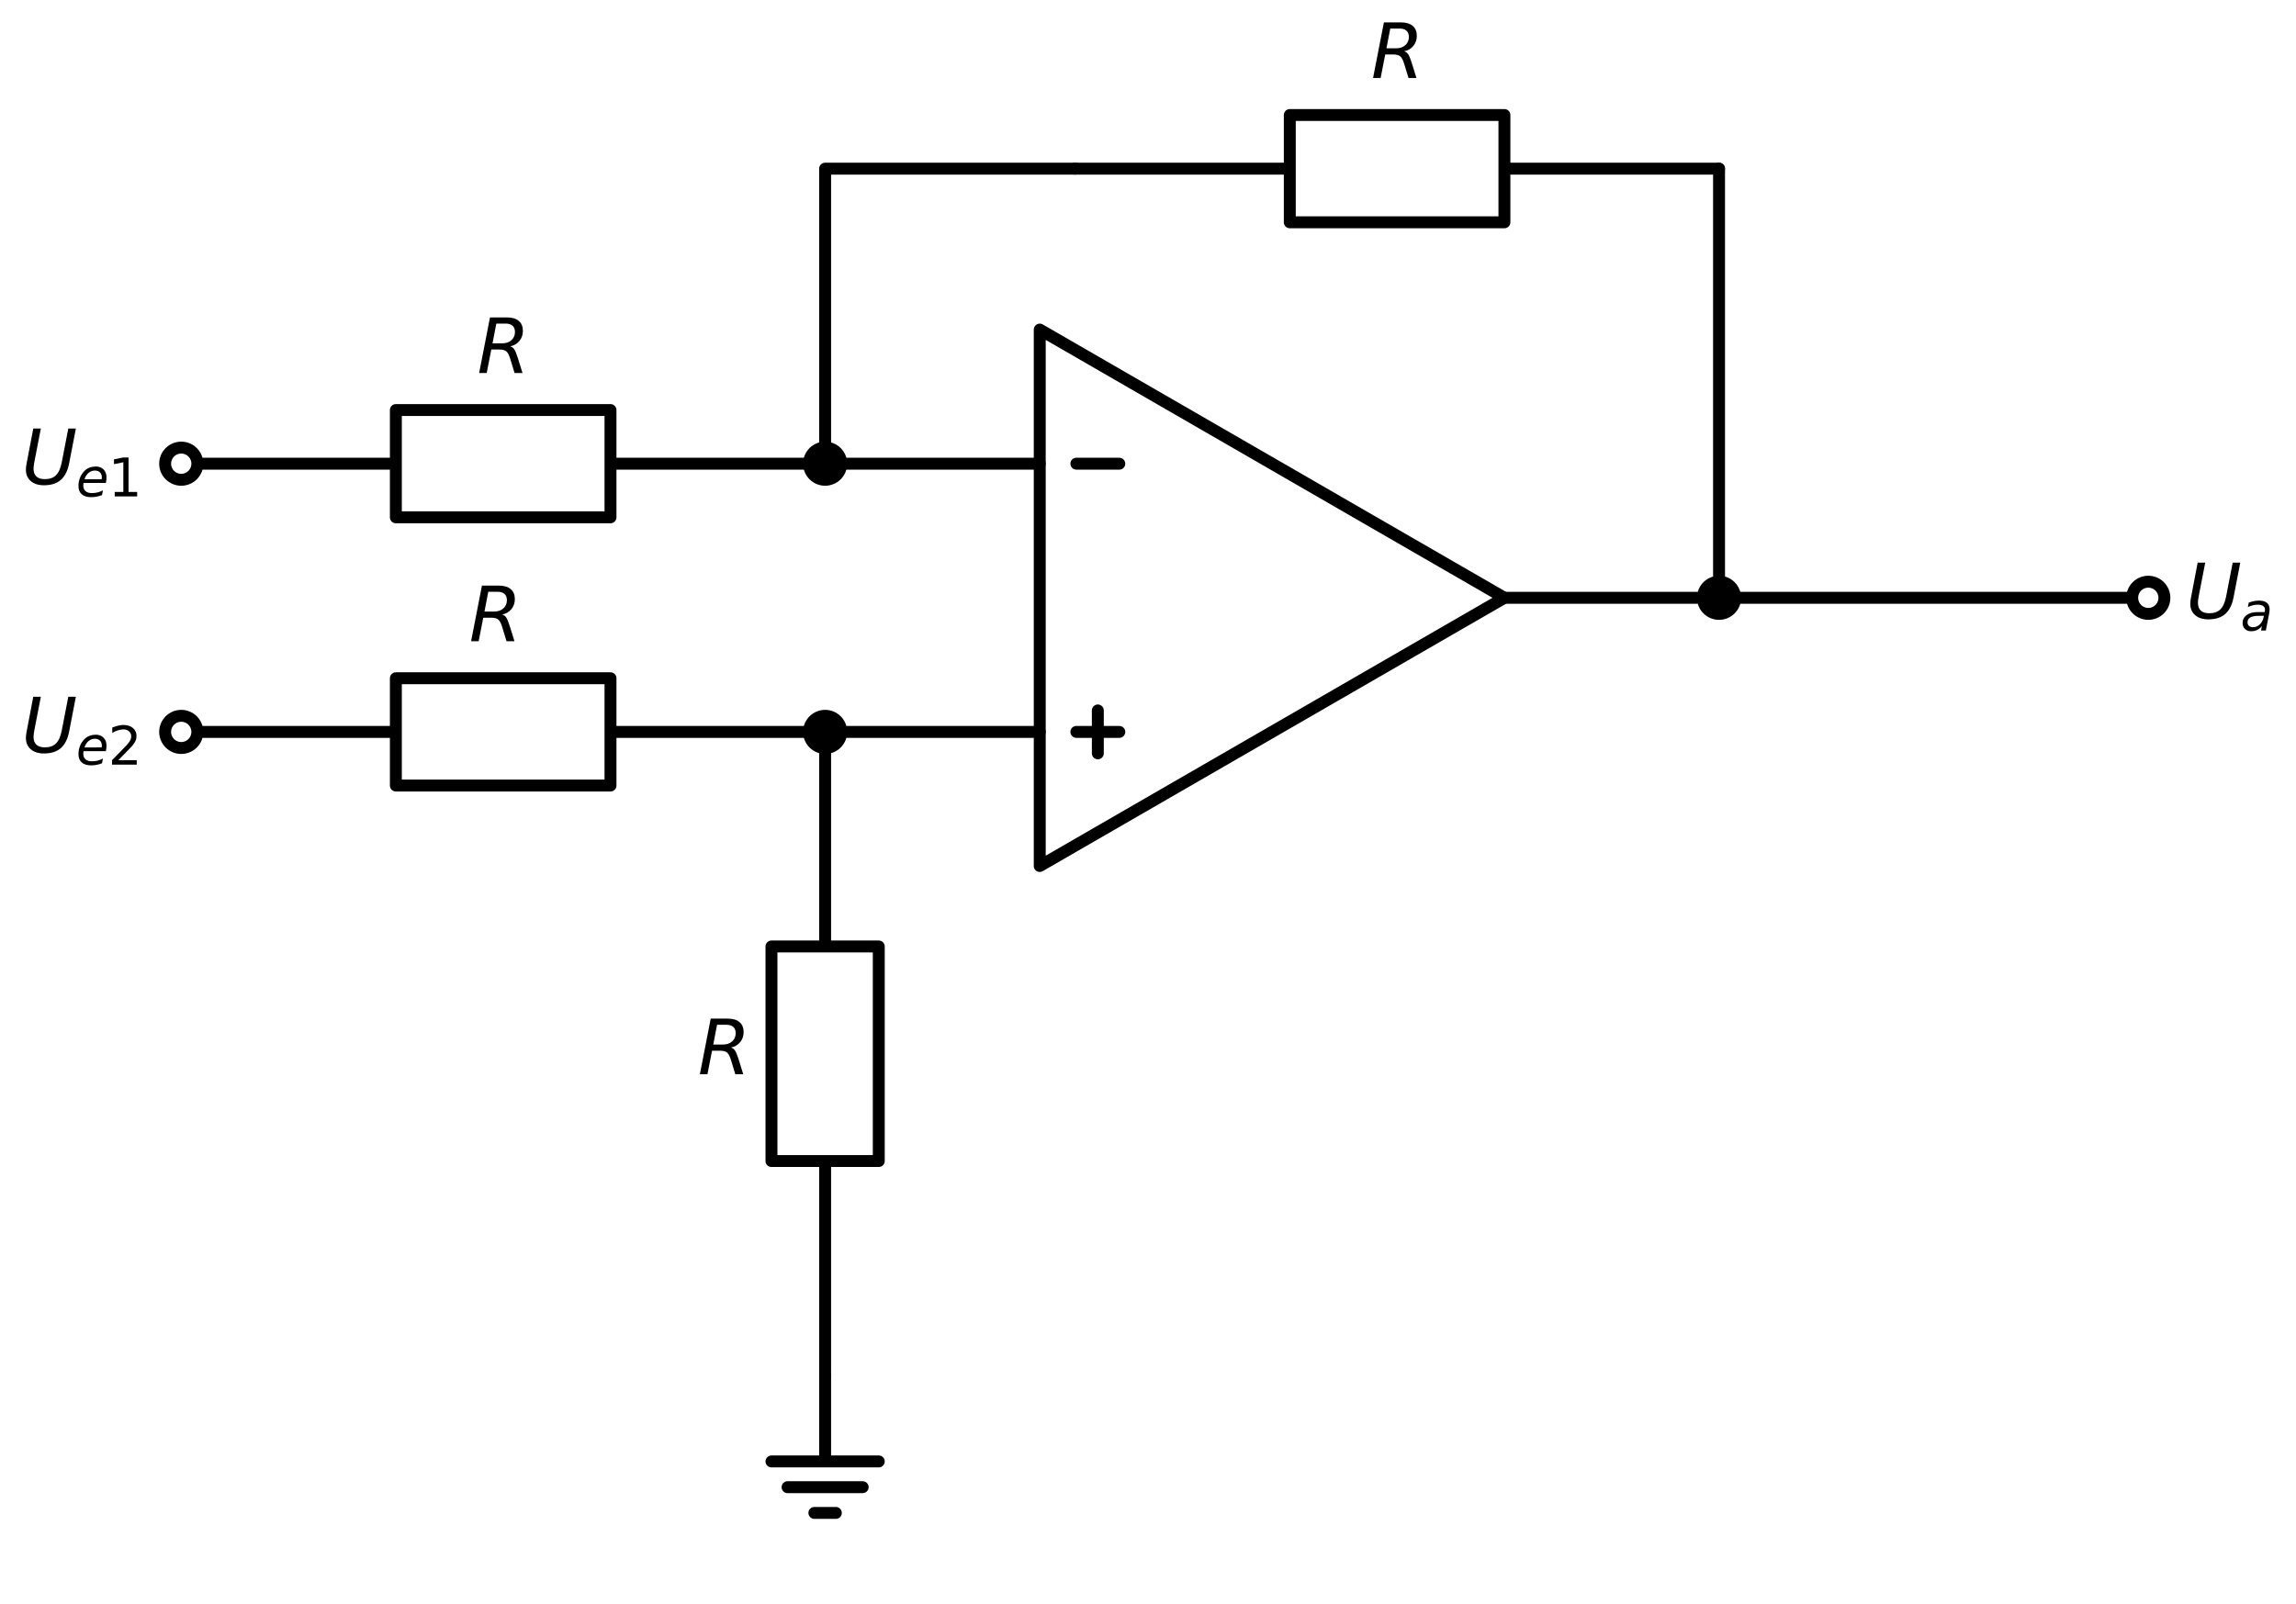 <?xml version="1.0" encoding="utf-8" standalone="no"?>
<!DOCTYPE svg PUBLIC "-//W3C//DTD SVG 1.1//EN"
  "http://www.w3.org/Graphics/SVG/1.1/DTD/svg11.dtd">
<svg xmlns:xlink="http://www.w3.org/1999/xlink" width="385.117pt" height="269.165pt" viewBox="0 0 385.117 269.165" xmlns="http://www.w3.org/2000/svg" version="1.1">
 <defs>
  <style type="text/css">*{stroke-linejoin: round; stroke-linecap: butt}</style>
 </defs>
 <g id="figure_1">
  <g id="patch_1">
   <path d="M 0 269.165 
L 385.117 269.165 
L 385.117 0 
L 0 0 
z
" style="fill: #ffffff"/>
  </g>
  <g id="axes_1">
   <g id="line2d_1">
    <path d="M 30.4 77.798 
L 66.4 77.798 
L 66.4 68.798 
L 102.4 68.798 
L 102.4 86.798 
L 66.4 86.798 
L 66.4 77.798 
M 102.4 77.798 
L 138.4 77.798 
" clip-path="url(#p395d59f14c)" style="fill: none; stroke: #000000; stroke-width: 2; stroke-linecap: round"/>
   </g>
   <g id="line2d_2">
    <path d="M 138.4 77.798 
L 156.4 77.798 
L 174.4 77.798 
" clip-path="url(#p395d59f14c)" style="fill: none; stroke: #000000; stroke-width: 2; stroke-linecap: round"/>
   </g>
   <g id="line2d_3">
    <path d="M 174.4 100.298 
L 174.4 55.298 
L 252.342 100.298 
L 174.4 145.298 
L 174.4 100.298 
M 252.342 100.298 
" clip-path="url(#p395d59f14c)" style="fill: none; stroke: #000000; stroke-width: 2; stroke-linecap: round"/>
   </g>
   <g id="line2d_4">
    <path d="M 180.543 77.798 
L 187.743 77.798 
" clip-path="url(#p395d59f14c)" style="fill: none; stroke: #000000; stroke-width: 2; stroke-linecap: round"/>
   </g>
   <g id="line2d_5">
    <path d="M 180.543 122.798 
L 187.743 122.798 
" clip-path="url(#p395d59f14c)" style="fill: none; stroke: #000000; stroke-width: 2; stroke-linecap: round"/>
   </g>
   <g id="line2d_6">
    <path d="M 184.143 126.398 
L 184.143 119.198 
" clip-path="url(#p395d59f14c)" style="fill: none; stroke: #000000; stroke-width: 2; stroke-linecap: round"/>
   </g>
   <g id="line2d_7">
    <path d="M 252.342 100.298 
L 270.342 100.298 
L 288.342 100.298 
" clip-path="url(#p395d59f14c)" style="fill: none; stroke: #000000; stroke-width: 2; stroke-linecap: round"/>
   </g>
   <g id="line2d_8">
    <path d="M 288.342 100.298 
L 288.342 64.298 
L 288.342 28.298 
" clip-path="url(#p395d59f14c)" style="fill: none; stroke: #000000; stroke-width: 2; stroke-linecap: round"/>
   </g>
   <g id="line2d_9">
    <path d="M 288.342 28.298 
L 252.342 28.298 
L 252.342 37.298 
L 216.342 37.298 
L 216.342 19.298 
L 252.342 19.298 
L 252.342 28.298 
M 216.342 28.298 
L 180.342 28.298 
" clip-path="url(#p395d59f14c)" style="fill: none; stroke: #000000; stroke-width: 2; stroke-linecap: round"/>
   </g>
   <g id="line2d_10">
    <path d="M 180.342 28.298 
L 138.4 28.298 
L 138.4 77.798 
" clip-path="url(#p395d59f14c)" style="fill: none; stroke: #000000; stroke-width: 2; stroke-linecap: round"/>
   </g>
   <g id="line2d_11">
    <path d="M 288.342 100.298 
L 324.342 100.298 
L 360.342 100.298 
" clip-path="url(#p395d59f14c)" style="fill: none; stroke: #000000; stroke-width: 2; stroke-linecap: round"/>
   </g>
   <g id="line2d_12">
    <path d="M 174.4 122.798 
L 156.4 122.798 
L 138.4 122.798 
" clip-path="url(#p395d59f14c)" style="fill: none; stroke: #000000; stroke-width: 2; stroke-linecap: round"/>
   </g>
   <g id="line2d_13">
    <path d="M 138.4 122.798 
L 138.4 158.798 
L 147.4 158.798 
L 147.4 194.798 
L 129.4 194.798 
L 129.4 158.798 
L 138.4 158.798 
M 138.4 194.798 
L 138.4 230.798 
" clip-path="url(#p395d59f14c)" style="fill: none; stroke: #000000; stroke-width: 2; stroke-linecap: round"/>
   </g>
   <g id="line2d_14">
    <path d="M 138.4 230.798 
L 138.4 245.198 
L 129.4 245.198 
L 147.4 245.198 
M 132.1 249.518 
L 144.7 249.518 
M 136.6 253.838 
L 140.2 253.838 
" clip-path="url(#p395d59f14c)" style="fill: none; stroke: #000000; stroke-width: 2; stroke-linecap: round"/>
   </g>
   <g id="line2d_15">
    <path d="M 138.4 122.798 
L 102.4 122.798 
L 102.4 131.798 
L 66.4 131.798 
L 66.4 113.798 
L 102.4 113.798 
L 102.4 122.798 
M 66.4 122.798 
L 30.4 122.798 
" clip-path="url(#p395d59f14c)" style="fill: none; stroke: #000000; stroke-width: 2; stroke-linecap: round"/>
   </g>
   <g id="patch_2">
    <path d="M 138.4 80.498 
C 139.116 80.498 139.803 80.213 140.309 79.707 
C 140.816 79.201 141.1 78.514 141.1 77.798 
C 141.1 77.082 140.816 76.395 140.309 75.888 
C 139.803 75.382 139.116 75.098 138.4 75.098 
C 137.684 75.098 136.997 75.382 136.491 75.888 
C 135.984 76.395 135.7 77.082 135.7 77.798 
C 135.7 78.514 135.984 79.201 136.491 79.707 
C 136.997 80.213 137.684 80.498 138.4 80.498 
z
" clip-path="url(#p395d59f14c)" style="stroke: #000000; stroke-width: 2; stroke-linejoin: miter"/>
   </g>
   <g id="patch_3">
    <path d="M 30.4 80.498 
C 31.116 80.498 31.803 80.213 32.309 79.707 
C 32.816 79.201 33.1 78.514 33.1 77.798 
C 33.1 77.082 32.816 76.395 32.309 75.888 
C 31.803 75.382 31.116 75.098 30.4 75.098 
C 29.684 75.098 28.997 75.382 28.491 75.888 
C 27.984 76.395 27.7 77.082 27.7 77.798 
C 27.7 78.514 27.984 79.201 28.491 79.707 
C 28.997 80.213 29.684 80.498 30.4 80.498 
z
" clip-path="url(#p395d59f14c)" style="fill: #ffffff; stroke: #000000; stroke-width: 2; stroke-linejoin: miter"/>
   </g>
   <g id="text_1">
    <!-- $R$ -->
    <g transform="translate(80.025 62.598) scale(0.125 -0.125)">
     <defs>
      <path id="DejaVuSans-Oblique-52" d="M 1613 4147 
L 1294 2491 
L 2106 2491 
Q 2584 2491 2879 2755 
Q 3175 3019 3175 3444 
Q 3175 3784 2976 3965 
Q 2778 4147 2406 4147 
L 1613 4147 
z
M 2772 2241 
Q 2972 2194 3105 2009 
Q 3238 1825 3413 1275 
L 3809 0 
L 3144 0 
L 2778 1197 
Q 2638 1659 2453 1815 
Q 2269 1972 1888 1972 
L 1191 1972 
L 806 0 
L 172 0 
L 1081 4666 
L 2503 4666 
Q 3150 4666 3495 4373 
Q 3841 4081 3841 3531 
Q 3841 3044 3547 2687 
Q 3253 2331 2772 2241 
z
" transform="scale(0.016)"/>
     </defs>
     <use xlink:href="#DejaVuSans-Oblique-52" transform="translate(0 0.094)"/>
    </g>
   </g>
   <g id="text_2">
    <!-- $U_{e1}$ -->
    <g transform="translate(3.6 81.247) scale(0.125 -0.125)">
     <defs>
      <path id="DejaVuSans-Oblique-55" d="M 991 4666 
L 1625 4666 
L 1075 1831 
Q 1041 1641 1027 1517 
Q 1013 1394 1013 1300 
Q 1013 869 1253 645 
Q 1494 422 1959 422 
Q 2563 422 2898 753 
Q 3234 1084 3378 1831 
L 3928 4666 
L 4563 4666 
L 4000 1753 
Q 3816 809 3300 359 
Q 2784 -91 1888 -91 
Q 1188 -91 780 261 
Q 372 613 372 1216 
Q 372 1325 387 1461 
Q 403 1597 434 1753 
L 991 4666 
z
" transform="scale(0.016)"/>
      <path id="DejaVuSans-Oblique-65" d="M 3078 2063 
Q 3088 2113 3092 2166 
Q 3097 2219 3097 2272 
Q 3097 2653 2873 2875 
Q 2650 3097 2266 3097 
Q 1838 3097 1509 2826 
Q 1181 2556 1013 2059 
L 3078 2063 
z
M 3578 1613 
L 903 1613 
Q 884 1494 878 1425 
Q 872 1356 872 1306 
Q 872 872 1139 634 
Q 1406 397 1894 397 
Q 2269 397 2603 481 
Q 2938 566 3225 728 
L 3116 159 
Q 2806 34 2476 -28 
Q 2147 -91 1806 -91 
Q 1078 -91 686 257 
Q 294 606 294 1247 
Q 294 1794 489 2264 
Q 684 2734 1063 3103 
Q 1306 3334 1642 3459 
Q 1978 3584 2356 3584 
Q 2950 3584 3301 3228 
Q 3653 2872 3653 2272 
Q 3653 2128 3634 1964 
Q 3616 1800 3578 1613 
z
" transform="scale(0.016)"/>
      <path id="DejaVuSans-31" d="M 794 531 
L 1825 531 
L 1825 4091 
L 703 3866 
L 703 4441 
L 1819 4666 
L 2450 4666 
L 2450 531 
L 3481 531 
L 3481 0 
L 794 0 
L 794 531 
z
" transform="scale(0.016)"/>
     </defs>
     <use xlink:href="#DejaVuSans-Oblique-55" transform="translate(0 0.094)"/>
     <use xlink:href="#DejaVuSans-Oblique-65" transform="translate(73.193 -16.312) scale(0.7)"/>
     <use xlink:href="#DejaVuSans-31" transform="translate(116.26 -16.312) scale(0.7)"/>
    </g>
   </g>
   <g id="patch_4">
    <path d="M 288.342 102.998 
C 289.058 102.998 289.745 102.713 290.251 102.207 
C 290.758 101.701 291.042 101.014 291.042 100.298 
C 291.042 99.582 290.758 98.895 290.251 98.388 
C 289.745 97.882 289.058 97.598 288.342 97.598 
C 287.626 97.598 286.939 97.882 286.433 98.388 
C 285.927 98.895 285.642 99.582 285.642 100.298 
C 285.642 101.014 285.927 101.701 286.433 102.207 
C 286.939 102.713 287.626 102.998 288.342 102.998 
z
" clip-path="url(#p395d59f14c)" style="stroke: #000000; stroke-width: 2; stroke-linejoin: miter"/>
   </g>
   <g id="text_3">
    <!-- $R$ -->
    <g transform="translate(229.967 13.098) scale(0.125 -0.125)">
     <use xlink:href="#DejaVuSans-Oblique-52" transform="translate(0 0.094)"/>
    </g>
   </g>
   <g id="patch_5">
    <path d="M 360.342 102.998 
C 361.058 102.998 361.745 102.713 362.251 102.207 
C 362.758 101.701 363.042 101.014 363.042 100.298 
C 363.042 99.582 362.758 98.895 362.251 98.388 
C 361.745 97.882 361.058 97.598 360.342 97.598 
C 359.626 97.598 358.939 97.882 358.433 98.388 
C 357.927 98.895 357.642 99.582 357.642 100.298 
C 357.642 101.014 357.927 101.701 358.433 102.207 
C 358.939 102.713 359.626 102.998 360.342 102.998 
z
" clip-path="url(#p395d59f14c)" style="fill: #ffffff; stroke: #000000; stroke-width: 2; stroke-linejoin: miter"/>
   </g>
   <g id="text_4">
    <!-- $U_a$ -->
    <g transform="translate(366.642 103.747) scale(0.125 -0.125)">
     <defs>
      <path id="DejaVuSans-Oblique-61" d="M 3438 1997 
L 3047 0 
L 2472 0 
L 2578 531 
Q 2325 219 2001 64 
Q 1678 -91 1281 -91 
Q 834 -91 548 182 
Q 263 456 263 884 
Q 263 1497 752 1853 
Q 1241 2209 2100 2209 
L 2900 2209 
L 2931 2363 
Q 2938 2388 2941 2417 
Q 2944 2447 2944 2509 
Q 2944 2788 2717 2942 
Q 2491 3097 2081 3097 
Q 1800 3097 1504 3025 
Q 1209 2953 897 2809 
L 997 3341 
Q 1322 3463 1633 3523 
Q 1944 3584 2234 3584 
Q 2853 3584 3176 3315 
Q 3500 3047 3500 2534 
Q 3500 2431 3484 2292 
Q 3469 2153 3438 1997 
z
M 2816 1759 
L 2241 1759 
Q 1534 1759 1195 1570 
Q 856 1381 856 984 
Q 856 709 1029 553 
Q 1203 397 1509 397 
Q 1978 397 2328 733 
Q 2678 1069 2791 1631 
L 2816 1759 
z
" transform="scale(0.016)"/>
     </defs>
     <use xlink:href="#DejaVuSans-Oblique-55" transform="translate(0 0.094)"/>
     <use xlink:href="#DejaVuSans-Oblique-61" transform="translate(73.193 -16.312) scale(0.7)"/>
    </g>
   </g>
   <g id="patch_6">
    <path d="M 138.4 125.498 
C 139.116 125.498 139.803 125.213 140.309 124.707 
C 140.816 124.201 141.1 123.514 141.1 122.798 
C 141.1 122.082 140.816 121.395 140.309 120.888 
C 139.803 120.382 139.116 120.098 138.4 120.098 
C 137.684 120.098 136.997 120.382 136.491 120.888 
C 135.984 121.395 135.7 122.082 135.7 122.798 
C 135.7 123.514 135.984 124.201 136.491 124.707 
C 136.997 125.213 137.684 125.498 138.4 125.498 
z
" clip-path="url(#p395d59f14c)" style="stroke: #000000; stroke-width: 2; stroke-linejoin: miter"/>
   </g>
   <g id="text_5">
    <!-- $R$ -->
    <g transform="translate(117.05 180.247) scale(0.125 -0.125)">
     <use xlink:href="#DejaVuSans-Oblique-52" transform="translate(0 0.094)"/>
    </g>
   </g>
   <g id="patch_7">
    <path d="M 30.4 125.498 
C 31.116 125.498 31.803 125.213 32.309 124.707 
C 32.816 124.201 33.1 123.514 33.1 122.798 
C 33.1 122.082 32.816 121.395 32.309 120.888 
C 31.803 120.382 31.116 120.098 30.4 120.098 
C 29.684 120.098 28.997 120.382 28.491 120.888 
C 27.984 121.395 27.7 122.082 27.7 122.798 
C 27.7 123.514 27.984 124.201 28.491 124.707 
C 28.997 125.213 29.684 125.498 30.4 125.498 
z
" clip-path="url(#p395d59f14c)" style="fill: #ffffff; stroke: #000000; stroke-width: 2; stroke-linejoin: miter"/>
   </g>
   <g id="text_6">
    <!-- $R$ -->
    <g transform="translate(78.675 107.598) scale(0.125 -0.125)">
     <use xlink:href="#DejaVuSans-Oblique-52" transform="translate(0 0.094)"/>
    </g>
   </g>
   <g id="text_7">
    <!-- $U_{e2}$ -->
    <g transform="translate(3.6 126.247) scale(0.125 -0.125)">
     <defs>
      <path id="DejaVuSans-32" d="M 1228 531 
L 3431 531 
L 3431 0 
L 469 0 
L 469 531 
Q 828 903 1448 1529 
Q 2069 2156 2228 2338 
Q 2531 2678 2651 2914 
Q 2772 3150 2772 3378 
Q 2772 3750 2511 3984 
Q 2250 4219 1831 4219 
Q 1534 4219 1204 4116 
Q 875 4013 500 3803 
L 500 4441 
Q 881 4594 1212 4672 
Q 1544 4750 1819 4750 
Q 2544 4750 2975 4387 
Q 3406 4025 3406 3419 
Q 3406 3131 3298 2873 
Q 3191 2616 2906 2266 
Q 2828 2175 2409 1742 
Q 1991 1309 1228 531 
z
" transform="scale(0.016)"/>
     </defs>
     <use xlink:href="#DejaVuSans-Oblique-55" transform="translate(0 0.094)"/>
     <use xlink:href="#DejaVuSans-Oblique-65" transform="translate(73.193 -16.312) scale(0.7)"/>
     <use xlink:href="#DejaVuSans-32" transform="translate(116.26 -16.312) scale(0.7)"/>
    </g>
   </g>
  </g>
 </g>
 <defs>
  <clipPath id="p395d59f14c">
   <rect x="10.933" y="7.571" width="368.877" height="257.994"/>
  </clipPath>
 </defs>
</svg>